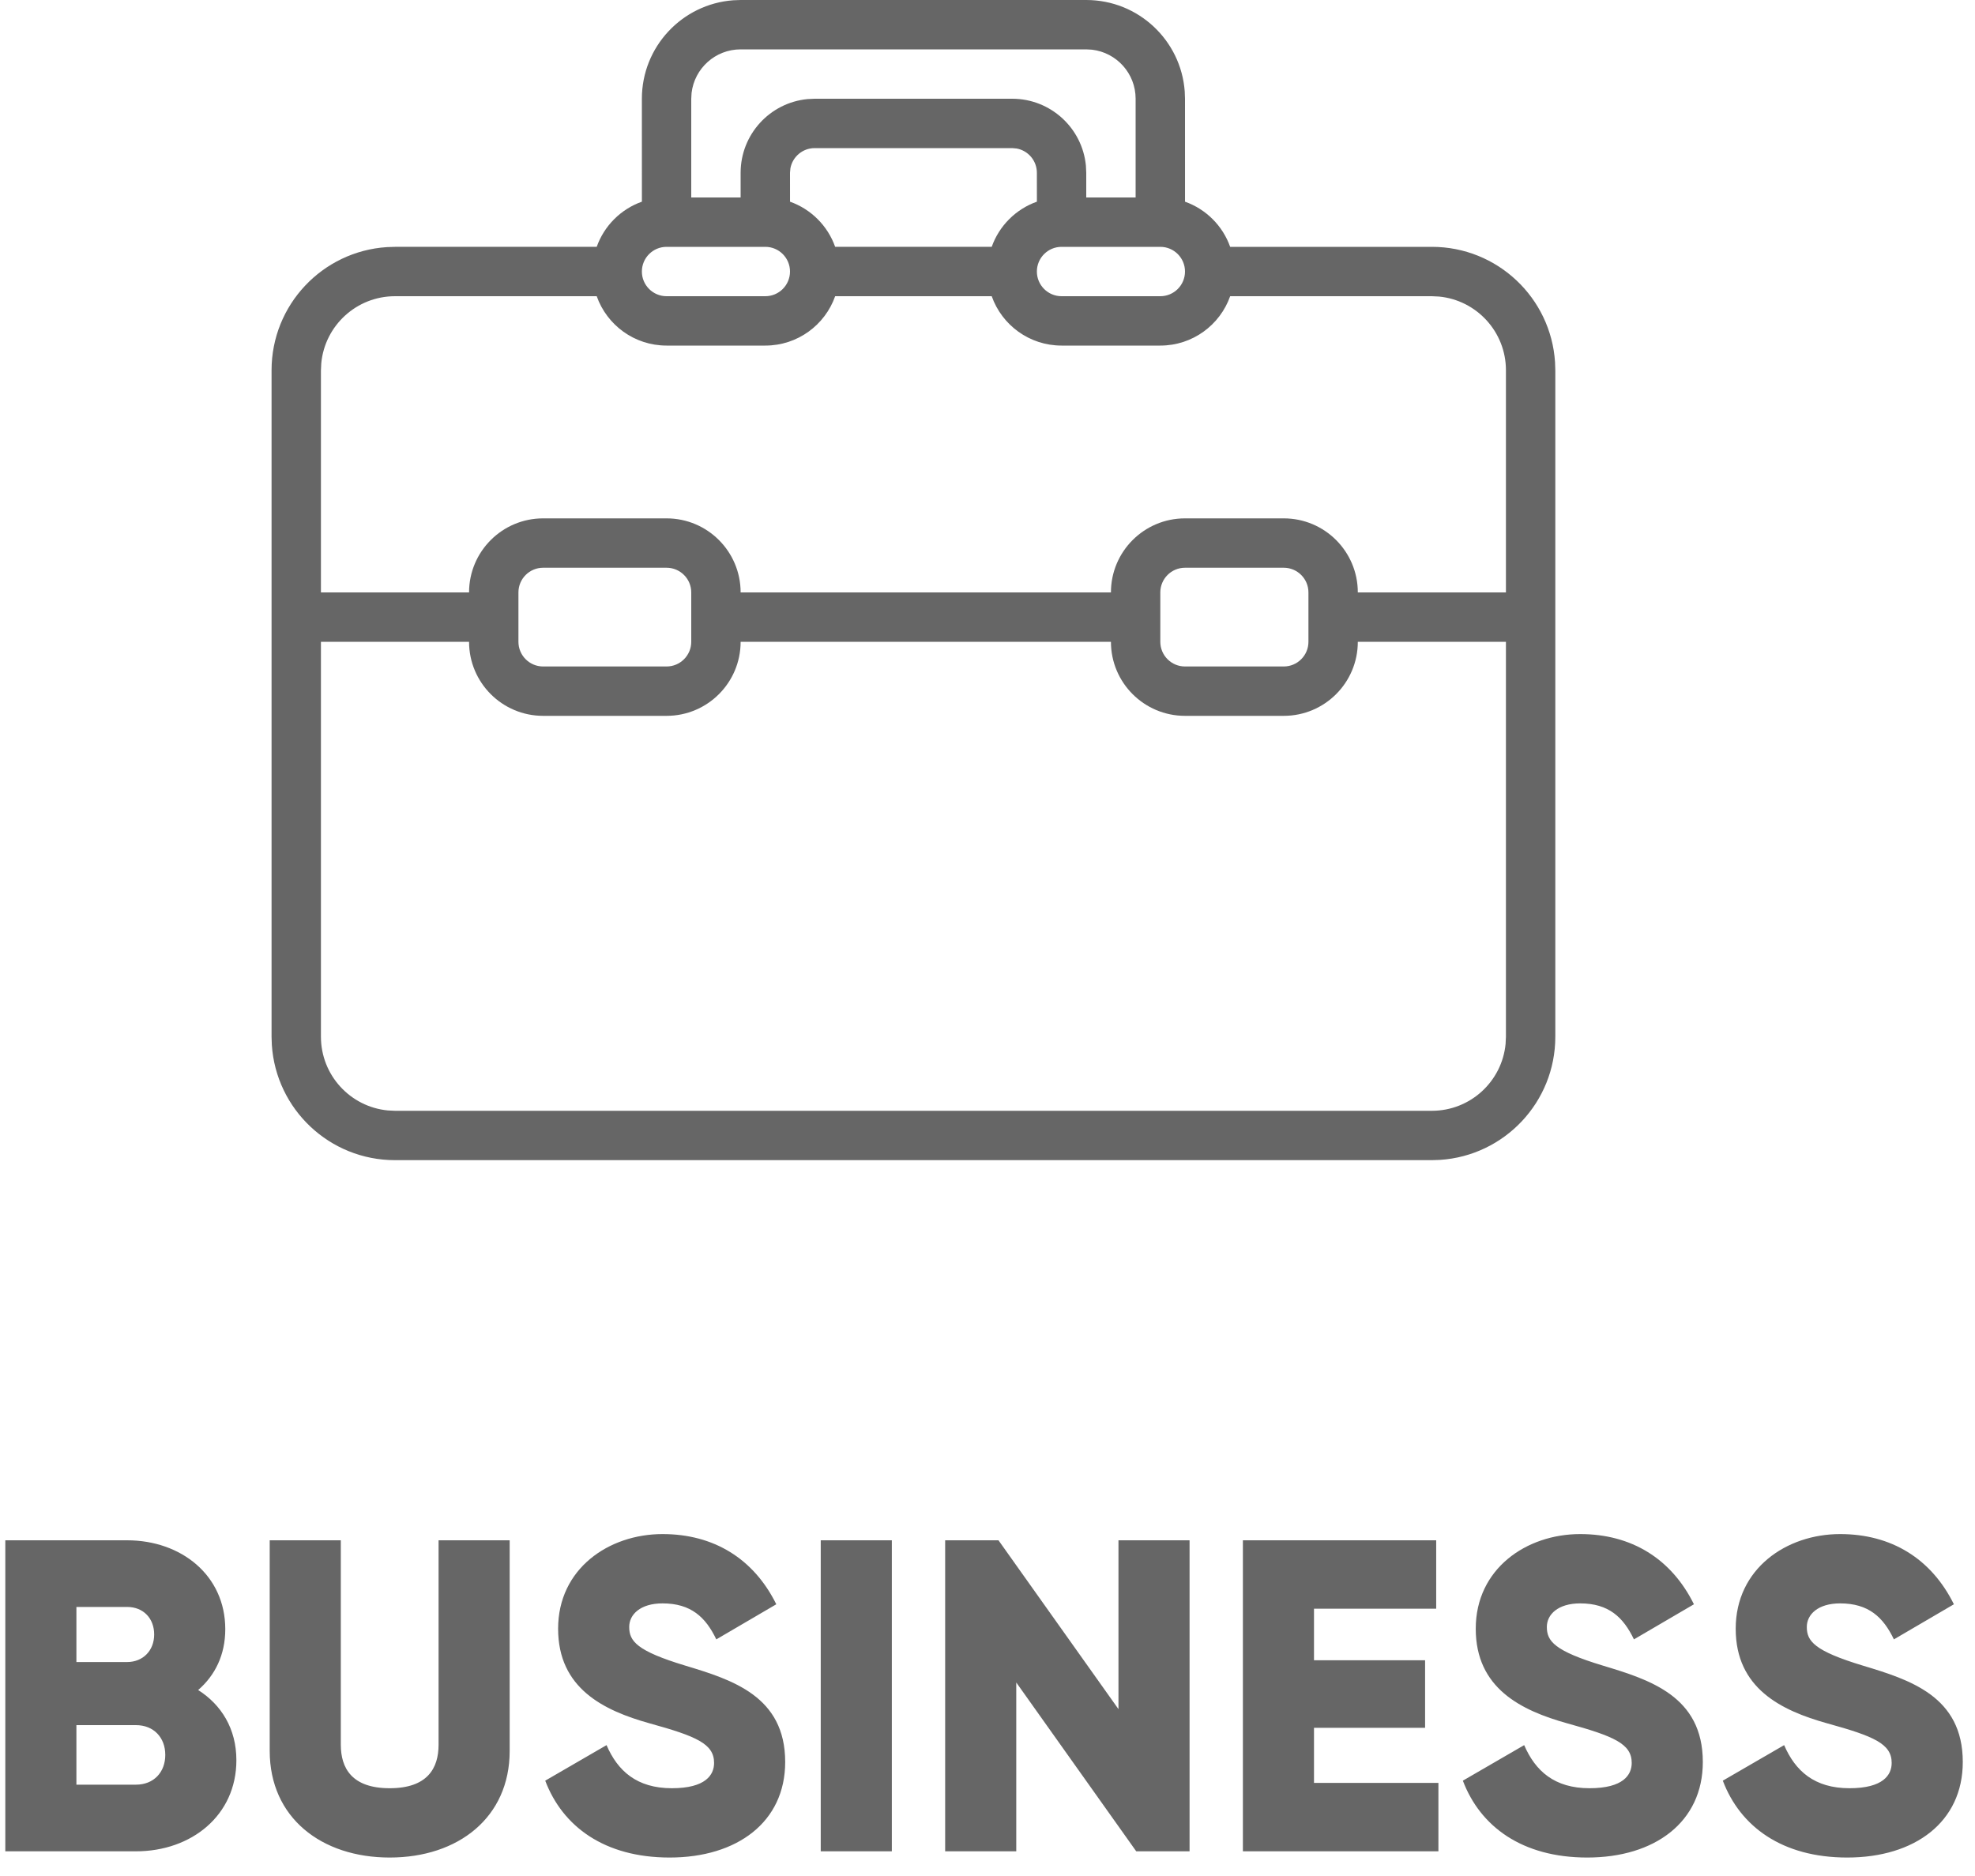 <?xml version="1.0" encoding="UTF-8"?>
<svg width="80px" height="76px" viewBox="0 0 80 76" version="1.1" xmlns="http://www.w3.org/2000/svg" xmlns:xlink="http://www.w3.org/1999/xlink">
    <!-- Generator: Sketch 55.2 (78181) - https://sketchapp.com -->
    <title>Group 4</title>
    <desc>Created with Sketch.</desc>
    <g id="DESKTOP-FINAL" stroke="none" stroke-width="1" fill="none" fill-rule="evenodd">
        <g id="Desktop-process" transform="translate(-873, -2370)" fill="#666666" fill-rule="nonzero">
            <g id="benefit" transform="translate(152, 1634)">
                <g id="img-BUP" transform="translate(480, 336)">
                    <g id="Group-4" transform="translate(241.215, 397)">
                        <path d="M7.812,71.466 C8.748,72.06 9.36,73.032 9.36,74.31 C9.36,76.542 7.542,78 5.292,78 L-1.42108547e-14,78 L-1.42108547e-14,65.4 L4.932,65.4 C7.128,65.4 8.91,66.822 8.91,69 C8.91,70.044 8.496,70.872 7.812,71.466 Z M4.932,68.1 L2.88,68.1 L2.88,70.332 L4.932,70.332 C5.58,70.332 6.03,69.864 6.03,69.216 C6.03,68.568 5.598,68.1 4.932,68.1 Z M5.292,75.3 C6.012,75.3 6.48,74.796 6.48,74.094 C6.48,73.392 6.012,72.888 5.292,72.888 L2.88,72.888 L2.88,75.3 L5.292,75.3 Z M15.57,78.252 C12.798,78.252 10.71,76.632 10.71,73.932 L10.71,65.4 L13.59,65.4 L13.59,73.68 C13.59,74.634 14.04,75.444 15.57,75.444 C17.1,75.444 17.55,74.634 17.55,73.68 L17.55,65.4 L20.43,65.4 L20.43,73.932 C20.43,76.632 18.342,78.252 15.57,78.252 Z M26.91,78.252 C24.264,78.252 22.572,76.992 21.87,75.138 L24.354,73.698 C24.804,74.742 25.578,75.444 27,75.444 C28.368,75.444 28.71,74.904 28.71,74.418 C28.71,73.644 27.99,73.338 26.1,72.816 C24.228,72.294 22.392,71.394 22.392,68.982 C22.392,66.552 24.444,65.148 26.622,65.148 C28.692,65.148 30.312,66.138 31.23,67.992 L28.8,69.414 C28.368,68.514 27.774,67.956 26.622,67.956 C25.722,67.956 25.272,68.406 25.272,68.91 C25.272,69.486 25.578,69.882 27.54,70.476 C29.448,71.052 31.59,71.718 31.59,74.382 C31.59,76.812 29.646,78.252 26.91,78.252 Z M33.03,65.4 L35.91,65.4 L35.91,78 L33.03,78 L33.03,65.4 Z M45.09,65.4 L47.97,65.4 L47.97,78 L45.81,78 L40.95,71.16 L40.95,78 L38.07,78 L38.07,65.4 L40.23,65.4 L45.09,72.24 L45.09,65.4 Z M53.01,75.228 L58.05,75.228 L58.05,78 L50.13,78 L50.13,65.4 L57.96,65.4 L57.96,68.172 L53.01,68.172 L53.01,70.26 L57.51,70.26 L57.51,72.996 L53.01,72.996 L53.01,75.228 Z M64.08,78.252 C61.434,78.252 59.742,76.992 59.04,75.138 L61.524,73.698 C61.974,74.742 62.748,75.444 64.17,75.444 C65.538,75.444 65.88,74.904 65.88,74.418 C65.88,73.644 65.16,73.338 63.27,72.816 C61.398,72.294 59.562,71.394 59.562,68.982 C59.562,66.552 61.614,65.148 63.792,65.148 C65.862,65.148 67.482,66.138 68.4,67.992 L65.97,69.414 C65.538,68.514 64.944,67.956 63.792,67.956 C62.892,67.956 62.442,68.406 62.442,68.91 C62.442,69.486 62.748,69.882 64.71,70.476 C66.618,71.052 68.76,71.718 68.76,74.382 C68.76,76.812 66.816,78.252 64.08,78.252 Z M74.61,78.252 C71.964,78.252 70.272,76.992 69.57,75.138 L72.054,73.698 C72.504,74.742 73.278,75.444 74.7,75.444 C76.068,75.444 76.41,74.904 76.41,74.418 C76.41,73.644 75.69,73.338 73.8,72.816 C71.928,72.294 70.092,71.394 70.092,68.982 C70.092,66.552 72.144,65.148 74.322,65.148 C76.392,65.148 78.012,66.138 78.93,67.992 L76.5,69.414 C76.068,68.514 75.474,67.956 74.322,67.956 C73.422,67.956 72.972,68.406 72.972,68.91 C72.972,69.486 73.278,69.882 75.24,70.476 C77.148,71.052 79.29,71.718 79.29,74.382 C79.29,76.812 77.346,78.252 74.61,78.252 Z" id="BUSINESS"></path>
                        <g id="atoms/icons/56/a-ic-56-product" transform="translate(10.785, 0)">
                            <path d="M33,3 C35.109,3 36.836,4.632 36.989,6.701 L37,7 L37.001,11.171 C37.853,11.473 38.528,12.148 38.829,13 L47,13 C49.651,13 51.82,15.063 51.989,17.671 L52,18 L52,45 C52,47.651 49.937,49.82 47.329,49.989 L47,50 L5,50 C2.349,50 0.18,47.937 0.011,45.329 L0,45 L0,18 C0,15.349 2.063,13.18 4.671,13.011 L5,13 L13.171,12.999 C13.473,12.147 14.148,11.472 15.001,11.17 L15,7 C15,4.891 16.632,3.164 18.701,3.011 L19,3 L33,3 Z M44,29 C44,30.657 42.657,32 41,32 L37,32 C35.343,32 34,30.657 34,29 L19,29 C19,30.657 17.657,32 16,32 L11,32 C9.343,32 8,30.657 8,29 L2,29 L2,45 C2,46.559 3.19,47.841 4.711,47.986 L5,48 L47,48 C48.559,48 49.841,46.81 49.986,45.289 L50,45 L50,29 L44,29 Z M16,26 L11,26 C10.448,26 10,26.448 10,27 L10,29 C10,29.552 10.448,30 11,30 L16,30 C16.552,30 17,29.552 17,29 L17,27 C17,26.448 16.552,26 16,26 Z M41,26 L37,26 C36.448,26 36,26.448 36,27 L36,29 C36,29.552 36.448,30 37,30 L41,30 C41.552,30 42,29.552 42,29 L42,27 C42,26.448 41.552,26 41,26 Z M20,13 L16,13 C15.448,13 15,13.448 15,14 C15,14.552 15.448,15 16,15 L20,15 C20.552,15 21,14.552 21,14 C21,13.448 20.552,13 20,13 Z M36,13 L32,13 C31.448,13 31,13.448 31,14 C31,14.552 31.448,15 32,15 L36,15 C36.552,15 37,14.552 37,14 C37,13.448 36.552,13 36,13 Z M30,9 L22,9 C21.509,9 21.101,9.354 21.016,9.82 L21,10 L21.001,11.171 C21.853,11.473 22.528,12.148 22.829,13 L29.171,12.999 C29.473,12.147 30.148,11.472 31.001,11.17 L31,10 C31,9.509 30.646,9.101 30.18,9.016 L30,9 Z M33,5 L19,5 C17.974,5 17.129,5.772 17.013,6.767 L17,7 L17,11 L19,11 L19,10 C19,8.441 20.19,7.159 21.711,7.014 L22,7 L30,7 C31.559,7 32.841,8.19 32.986,9.711 L33,10 L33,11 L35,11 L35,7 C35,5.974 34.228,5.129 33.233,5.013 L33,5 Z M50,27 L50,18 C50,16.441 48.81,15.159 47.289,15.014 L47,15 L38.829,15.001 C38.417,16.166 37.306,17 36,17 L32,17 C30.694,17 29.583,16.166 29.171,15.001 L22.829,15.001 C22.417,16.166 21.306,17 20,17 L16,17 C14.694,17 13.583,16.166 13.171,15.001 L5,15 C3.441,15 2.159,16.19 2.014,17.711 L2,18 L2,27 L8,27 C8,25.343 9.343,24 11,24 L16,24 C17.657,24 19,25.343 19,27 L34,27 C34,25.343 35.343,24 37,24 L41,24 C42.657,24 44,25.343 44,27 L50,27 Z" id="Shape"></path>
                        </g>
                    </g>
                </g>
            </g>
        </g>
    </g>
</svg>